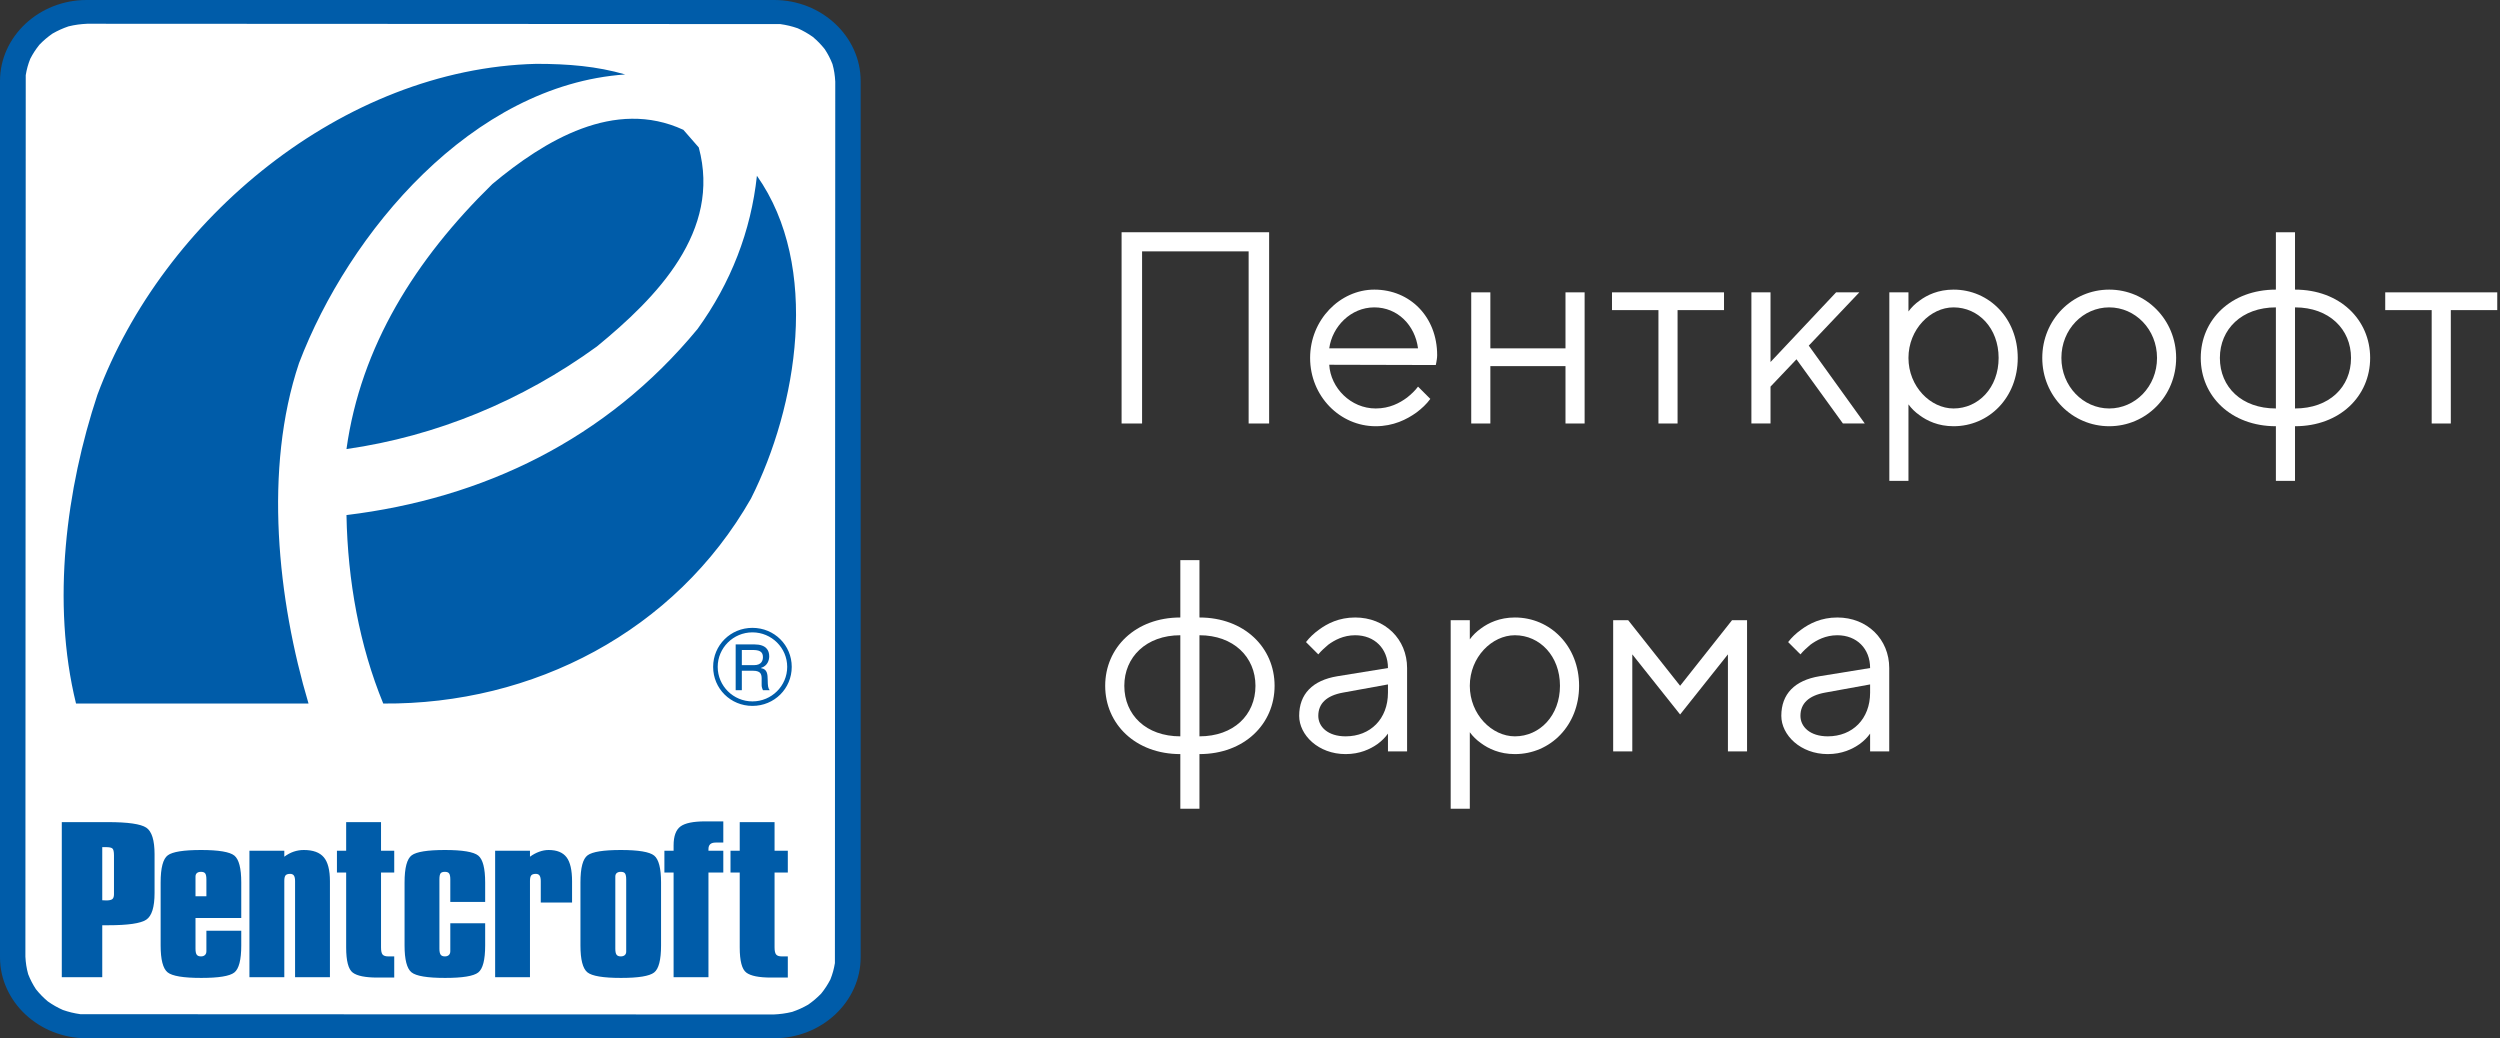 <svg width="183" height="76" viewBox="0 0 183 76" fill="none" xmlns="http://www.w3.org/2000/svg">
<rect x="0" y="0" width="183" height="76" fill="#333333" stroke="none"/>
<path d="M82.1 31H83.6V18.4H91.4V31H92.9V17H82.1V31Z" fill="white"/>
<path d="M103.8 28.3C103.58 28.6 103.3 28.86 103 29.1C102.46 29.5 101.72 29.9 100.7 29.9C98.88 29.9 97.4 28.4 97.3 26.7L105.1 26.72L105.14 26.52C105.16 26.38 105.2 26.22 105.2 26C105.2 23.2 103.22 21.2 100.6 21.2C98.1 21.2 95.9 23.4 95.9 26.2C95.9 29 98.08 31.2 100.7 31.2C102 31.2 102.98 30.7 103.68 30.2C104.08 29.9 104.42 29.58 104.7 29.2L103.8 28.3ZM97.3 25.5C97.52 23.9 98.88 22.5 100.6 22.5C102.3 22.5 103.58 23.8 103.8 25.5H97.3Z" fill="white"/>
<path d="M107.694 31H109.094V26.8H114.594V31H115.994V21.4H114.594V25.5H109.094V21.4H107.694V31Z" fill="white"/>
<path d="M121.398 31H122.798V22.7H126.198V21.4H117.998V22.7H121.398V31Z" fill="white"/>
<path d="M128.202 31H129.602V28.3L131.502 26.3L134.902 31H136.502L132.402 25.3L136.102 21.4H134.402L129.602 26.5V21.4H128.202V31Z" fill="white"/>
<path d="M138.299 35.2H139.699V29.6C139.919 29.9 140.179 30.16 140.519 30.4C141.059 30.8 141.879 31.2 142.999 31.2C145.599 31.2 147.699 29.1 147.699 26.2C147.699 23.3 145.599 21.2 142.999 21.2C141.879 21.2 141.059 21.6 140.519 22C140.179 22.24 139.919 22.5 139.699 22.8V21.4H138.299V35.2ZM142.999 29.9C141.319 29.9 139.699 28.3 139.699 26.2C139.699 24.1 141.319 22.5 142.999 22.5C144.819 22.5 146.299 24.02 146.299 26.2C146.299 28.38 144.819 29.9 142.999 29.9Z" fill="white"/>
<path d="M154.394 31.2C157.094 31.2 159.294 29 159.294 26.2C159.294 23.4 157.094 21.2 154.394 21.2C151.694 21.2 149.494 23.4 149.494 26.2C149.494 29 151.694 31.2 154.394 31.2ZM154.394 29.9C152.494 29.9 150.894 28.28 150.894 26.2C150.894 24.1 152.494 22.5 154.394 22.5C156.294 22.5 157.894 24.1 157.894 26.2C157.894 28.3 156.294 29.9 154.394 29.9Z" fill="white"/>
<path d="M166.595 35.2H167.995V31.2C171.275 31.2 173.495 29 173.495 26.2C173.495 23.4 171.275 21.2 167.995 21.2V17H166.595V21.2C163.315 21.2 161.095 23.4 161.095 26.2C161.095 29 163.315 31.2 166.595 31.2V35.2ZM166.595 29.9C164.095 29.9 162.495 28.34 162.495 26.2C162.495 24.1 164.095 22.5 166.595 22.5V29.9ZM167.995 22.5C170.495 22.5 172.095 24.1 172.095 26.2C172.095 28.34 170.495 29.9 167.995 29.9V22.5Z" fill="white"/>
<path d="M177.999 31H179.399V22.7H182.799V21.4H174.599V22.7H177.999V31Z" fill="white"/>
<path d="M86.4 59.2H87.8V55.2C91.08 55.2 93.3 53 93.3 50.2C93.3 47.4 91.08 45.2 87.8 45.2V41H86.4V45.2C83.12 45.2 80.9 47.4 80.9 50.2C80.9 53 83.12 55.2 86.4 55.2V59.2ZM86.4 53.9C83.9 53.9 82.3 52.34 82.3 50.2C82.3 48.1 83.9 46.5 86.4 46.5V53.9ZM87.8 46.5C90.3 46.5 91.9 48.1 91.9 50.2C91.9 52.34 90.3 53.9 87.8 53.9V46.5Z" fill="white"/>
<path d="M101.599 55H102.999V48.9C102.999 46.8 101.399 45.2 99.199 45.2C98.019 45.2 97.159 45.64 96.539 46.1C96.179 46.36 95.859 46.66 95.599 47L96.499 47.9C96.719 47.64 96.959 47.42 97.219 47.2C97.679 46.86 98.339 46.5 99.199 46.5C100.619 46.5 101.599 47.48 101.599 48.9L97.899 49.5C96.079 49.8 95.099 50.8 95.099 52.4C95.099 53.8 96.499 55.2 98.499 55.2C99.539 55.2 100.299 54.84 100.839 54.46C101.139 54.24 101.399 53.98 101.599 53.7V55ZM101.599 50.7C101.599 52.62 100.319 53.9 98.499 53.9C97.199 53.9 96.499 53.2 96.499 52.4C96.499 51.5 97.099 50.92 98.299 50.7L101.599 50.1V50.7Z" fill="white"/>
<path d="M106.19 59.2H107.59V53.6C107.81 53.9 108.07 54.16 108.41 54.4C108.95 54.8 109.77 55.2 110.89 55.2C113.49 55.2 115.59 53.1 115.59 50.2C115.59 47.3 113.49 45.2 110.89 45.2C109.77 45.2 108.95 45.6 108.41 46C108.07 46.24 107.81 46.5 107.59 46.8V45.4H106.19V59.2ZM110.89 53.9C109.21 53.9 107.59 52.3 107.59 50.2C107.59 48.1 109.21 46.5 110.89 46.5C112.71 46.5 114.19 48.02 114.19 50.2C114.19 52.38 112.71 53.9 110.89 53.9Z" fill="white"/>
<path d="M118.084 55H119.484V47.9L122.984 52.3L126.484 47.9V55H127.884V45.4H126.784L122.984 50.2L119.184 45.4H118.084V55Z" fill="white"/>
<path d="M136.892 55H138.292V48.9C138.292 46.8 136.692 45.2 134.492 45.2C133.312 45.2 132.452 45.64 131.832 46.1C131.472 46.36 131.152 46.66 130.892 47L131.792 47.9C132.012 47.64 132.252 47.42 132.512 47.2C132.972 46.86 133.632 46.5 134.492 46.5C135.912 46.5 136.892 47.48 136.892 48.9L133.192 49.5C131.372 49.8 130.392 50.8 130.392 52.4C130.392 53.8 131.792 55.2 133.792 55.2C134.832 55.2 135.592 54.84 136.132 54.46C136.432 54.24 136.692 53.98 136.892 53.7V55ZM136.892 50.7C136.892 52.62 135.612 53.9 133.792 53.9C132.492 53.9 131.792 53.2 131.792 52.4C131.792 51.5 132.392 50.92 133.592 50.7L136.892 50.1V50.7Z" fill="white"/>
<path fill-rule="evenodd" clip-rule="evenodd" d="M6.838 0.754H56.162C59.578 0.754 62.375 3.369 62.375 6.566V69.434C62.375 72.631 59.578 75.246 56.162 75.246H6.838C3.421 75.246 0.625 72.631 0.625 69.434V6.566C0.625 3.369 3.421 0.754 6.838 0.754Z" fill="white"/>
<path fill-rule="evenodd" clip-rule="evenodd" d="M45.767 5.45C34.566 6.226 25.536 17.005 21.889 26.577C19.284 34.338 20.327 43.911 22.584 51.499H5.565C3.742 44.083 4.87 35.718 7.128 28.906C11.903 16.057 25.102 5.019 39.255 4.674C41.6 4.674 43.683 4.847 45.767 5.45ZM56.698 60.179V62.274H57.668V63.871H56.698V69.353C56.698 69.612 56.738 69.786 56.818 69.876C56.896 69.965 57.031 70.008 57.22 70.008H57.668V71.558H56.438C55.557 71.558 54.954 71.438 54.633 71.196C54.309 70.955 54.148 70.34 54.148 69.353V63.871H53.473V62.274H54.148V60.179H56.698ZM4.523 71.53V60.179H7.897C9.365 60.179 10.303 60.314 10.709 60.585C11.112 60.856 11.314 61.505 11.314 62.528V65.367C11.314 66.4 11.112 67.052 10.705 67.322C10.296 67.594 9.365 67.728 7.914 67.728H7.485V71.53H4.523ZM7.485 62.01V65.898C7.519 65.898 7.567 65.9 7.627 65.905C7.69 65.91 7.735 65.912 7.763 65.912C7.988 65.912 8.14 65.881 8.22 65.817C8.301 65.754 8.343 65.635 8.343 65.462V65.154V62.622C8.343 62.34 8.303 62.168 8.224 62.105C8.146 62.04 7.988 62.01 7.746 62.01H7.485ZM15.108 68.131H17.66V69.209C17.66 70.265 17.489 70.925 17.15 71.189C16.81 71.454 16.005 71.584 14.731 71.584C13.424 71.584 12.601 71.447 12.264 71.172C11.928 70.896 11.759 70.242 11.759 69.209V64.597C11.759 63.526 11.934 62.863 12.285 62.606C12.636 62.349 13.444 62.22 14.714 62.22C16.005 62.22 16.816 62.356 17.155 62.629C17.491 62.903 17.66 63.558 17.66 64.597V67.197H14.311V69.449C14.311 69.659 14.341 69.803 14.403 69.886C14.464 69.969 14.567 70.008 14.714 70.008C14.837 70.008 14.933 69.975 15.002 69.908C15.074 69.843 15.108 69.749 15.108 69.625V69.449V68.131ZM15.108 65.606V64.371C15.108 64.156 15.078 64.011 15.02 63.933C14.961 63.855 14.858 63.818 14.714 63.818C14.584 63.818 14.485 63.847 14.416 63.907C14.346 63.966 14.311 64.052 14.311 64.165V64.371V65.606H15.108ZM18.258 71.53V62.274H20.811V62.711C21.03 62.547 21.26 62.424 21.496 62.342C21.735 62.261 21.984 62.22 22.241 62.22C22.914 62.22 23.401 62.397 23.7 62.75C24.001 63.102 24.151 63.69 24.151 64.512V64.78V71.53H21.599V64.487C21.599 64.305 21.57 64.172 21.512 64.089C21.453 64.007 21.363 63.967 21.24 63.967C21.075 63.967 20.964 64.004 20.903 64.077C20.841 64.149 20.811 64.286 20.811 64.487V71.53H18.258ZM27.891 60.179V62.274H28.858V63.871H27.891V69.353C27.891 69.612 27.93 69.786 28.008 69.876C28.087 69.965 28.223 70.008 28.412 70.008H28.858V71.558H27.629C26.748 71.558 26.145 71.438 25.823 71.196C25.5 70.955 25.339 70.34 25.339 69.353V63.871H24.664V62.274H25.339V60.179H27.891ZM32.962 67.584H35.514V69.209C35.514 70.265 35.343 70.924 35.005 71.187C34.665 71.452 33.858 71.584 32.585 71.584C31.278 71.584 30.457 71.447 30.119 71.172C29.782 70.896 29.614 70.242 29.614 69.209V64.595C29.614 63.526 29.789 62.863 30.14 62.606C30.491 62.349 31.299 62.22 32.568 62.22C33.858 62.22 34.671 62.356 35.009 62.629C35.345 62.903 35.514 63.558 35.514 64.595V66.023H32.962V64.369C32.962 64.156 32.933 64.011 32.873 63.933C32.816 63.855 32.712 63.818 32.568 63.818C32.417 63.818 32.312 63.852 32.254 63.923C32.196 63.994 32.165 64.143 32.165 64.369V69.449C32.165 69.657 32.196 69.803 32.259 69.886C32.319 69.969 32.422 70.008 32.568 70.008C32.691 70.008 32.788 69.975 32.857 69.908C32.928 69.843 32.962 69.749 32.962 69.625V69.449V67.584ZM36.244 71.53V62.274H38.794V62.711C39.016 62.551 39.239 62.43 39.472 62.346C39.704 62.262 39.933 62.22 40.16 62.22C40.765 62.22 41.203 62.398 41.472 62.753C41.742 63.108 41.875 63.695 41.875 64.512V64.78V66.063H39.584V64.487C39.584 64.305 39.553 64.172 39.495 64.089C39.437 64.007 39.347 63.967 39.224 63.967C39.06 63.967 38.948 64.004 38.888 64.077C38.826 64.149 38.794 64.286 38.794 64.487V71.53H36.244ZM45.041 64.369V69.449C45.041 69.657 45.071 69.803 45.133 69.886C45.194 69.969 45.297 70.008 45.444 70.008C45.565 70.008 45.663 69.977 45.732 69.916C45.803 69.855 45.838 69.769 45.838 69.661V69.449V64.369C45.838 64.156 45.807 64.011 45.749 63.933C45.692 63.855 45.589 63.818 45.444 63.818C45.314 63.818 45.215 63.847 45.146 63.907C45.075 63.966 45.041 64.052 45.041 64.165V64.369ZM42.489 64.595C42.489 63.526 42.663 62.863 43.015 62.606C43.366 62.349 44.175 62.22 45.444 62.22C46.735 62.22 47.547 62.356 47.885 62.629C48.221 62.903 48.389 63.558 48.389 64.595V69.209C48.389 70.265 48.22 70.924 47.881 71.187C47.54 71.452 46.735 71.584 45.46 71.584C44.153 71.584 43.331 71.447 42.994 71.172C42.658 70.896 42.489 70.242 42.489 69.209V64.595ZM49.307 62.07V61.887C49.307 61.209 49.476 60.745 49.811 60.497C50.145 60.249 50.748 60.125 51.624 60.125H52.946V61.676H52.381C52.207 61.676 52.078 61.715 51.991 61.793C51.903 61.874 51.859 61.994 51.859 62.152V62.274H52.946V63.871H51.859V71.53H49.307V63.871H48.634V62.274H49.307V62.07ZM6.339 0C2.853 0 0 2.668 0 5.93V70.071C0 73.333 2.853 76 6.339 76H56.661C60.147 76 63 73.333 63 70.071V5.93C63 2.668 60.147 0 56.661 0H6.339ZM6.387 1.739C5.895 1.762 5.493 1.814 5.014 1.93C4.585 2.077 4.237 2.235 3.843 2.459C3.481 2.712 3.194 2.956 2.886 3.273C2.614 3.613 2.412 3.922 2.213 4.308C2.053 4.715 1.955 5.07 1.884 5.502L1.859 70.028C1.883 70.486 1.939 70.865 2.062 71.31C2.22 71.711 2.389 72.04 2.627 72.406C2.899 72.746 3.162 73.015 3.498 73.301C3.862 73.556 4.195 73.746 4.604 73.93C5.042 74.081 5.422 74.172 5.881 74.238L56.614 74.261C57.105 74.238 57.507 74.186 57.985 74.071C58.413 73.924 58.764 73.766 59.155 73.543C59.518 73.289 59.807 73.043 60.111 72.73C60.385 72.388 60.588 72.076 60.786 71.693C60.947 71.283 61.045 70.927 61.115 70.499L61.141 5.974C61.116 5.513 61.06 5.135 60.937 4.691C60.778 4.287 60.608 3.96 60.371 3.597C60.097 3.254 59.837 2.987 59.501 2.702C59.135 2.445 58.802 2.256 58.394 2.07C57.955 1.919 57.575 1.829 57.117 1.763L6.387 1.739ZM52.536 48.815C52.536 47.423 53.676 46.289 55.078 46.289C56.481 46.289 57.623 47.423 57.623 48.815C57.623 50.209 56.481 51.342 55.078 51.342C53.676 51.342 52.536 50.209 52.536 48.815ZM52.202 48.815C52.202 47.226 53.478 45.959 55.078 45.959C56.68 45.959 57.955 47.226 57.955 48.815C57.955 50.405 56.68 51.672 55.078 51.672C53.478 51.672 52.202 50.405 52.202 48.815ZM53.851 50.523V47.17H55.213C56.094 47.17 56.307 47.611 56.307 48.044C56.307 48.327 56.181 48.744 55.713 48.887V48.91C56.172 48.981 56.189 49.359 56.196 49.783C56.205 50.184 56.213 50.358 56.339 50.523H55.847C55.76 50.319 55.752 50.248 55.752 50.122C55.752 50.02 55.752 49.917 55.752 49.815C55.76 49.421 55.76 49.098 55.119 49.098H54.302V50.523H53.851ZM54.302 47.58H55.111C55.531 47.58 55.847 47.667 55.847 48.092C55.847 48.327 55.76 48.689 55.198 48.689H54.302V47.58ZM54.972 36.494C58.358 29.768 60.094 19.506 55.406 12.866C54.972 16.919 53.496 20.713 51.064 24.077C44.378 32.183 35.348 36.494 25.362 37.702C25.45 42.531 26.318 47.274 28.054 51.499C38.995 51.585 49.415 46.239 54.972 36.494ZM51.151 10.796L50.023 9.503C44.986 7.175 39.863 10.28 36.042 13.47C30.399 18.989 26.404 25.37 25.362 32.872C31.961 31.924 38.214 29.337 43.683 25.37C48.112 21.748 52.801 16.919 51.151 10.796Z" fill="#005CA9"/>
</svg>
